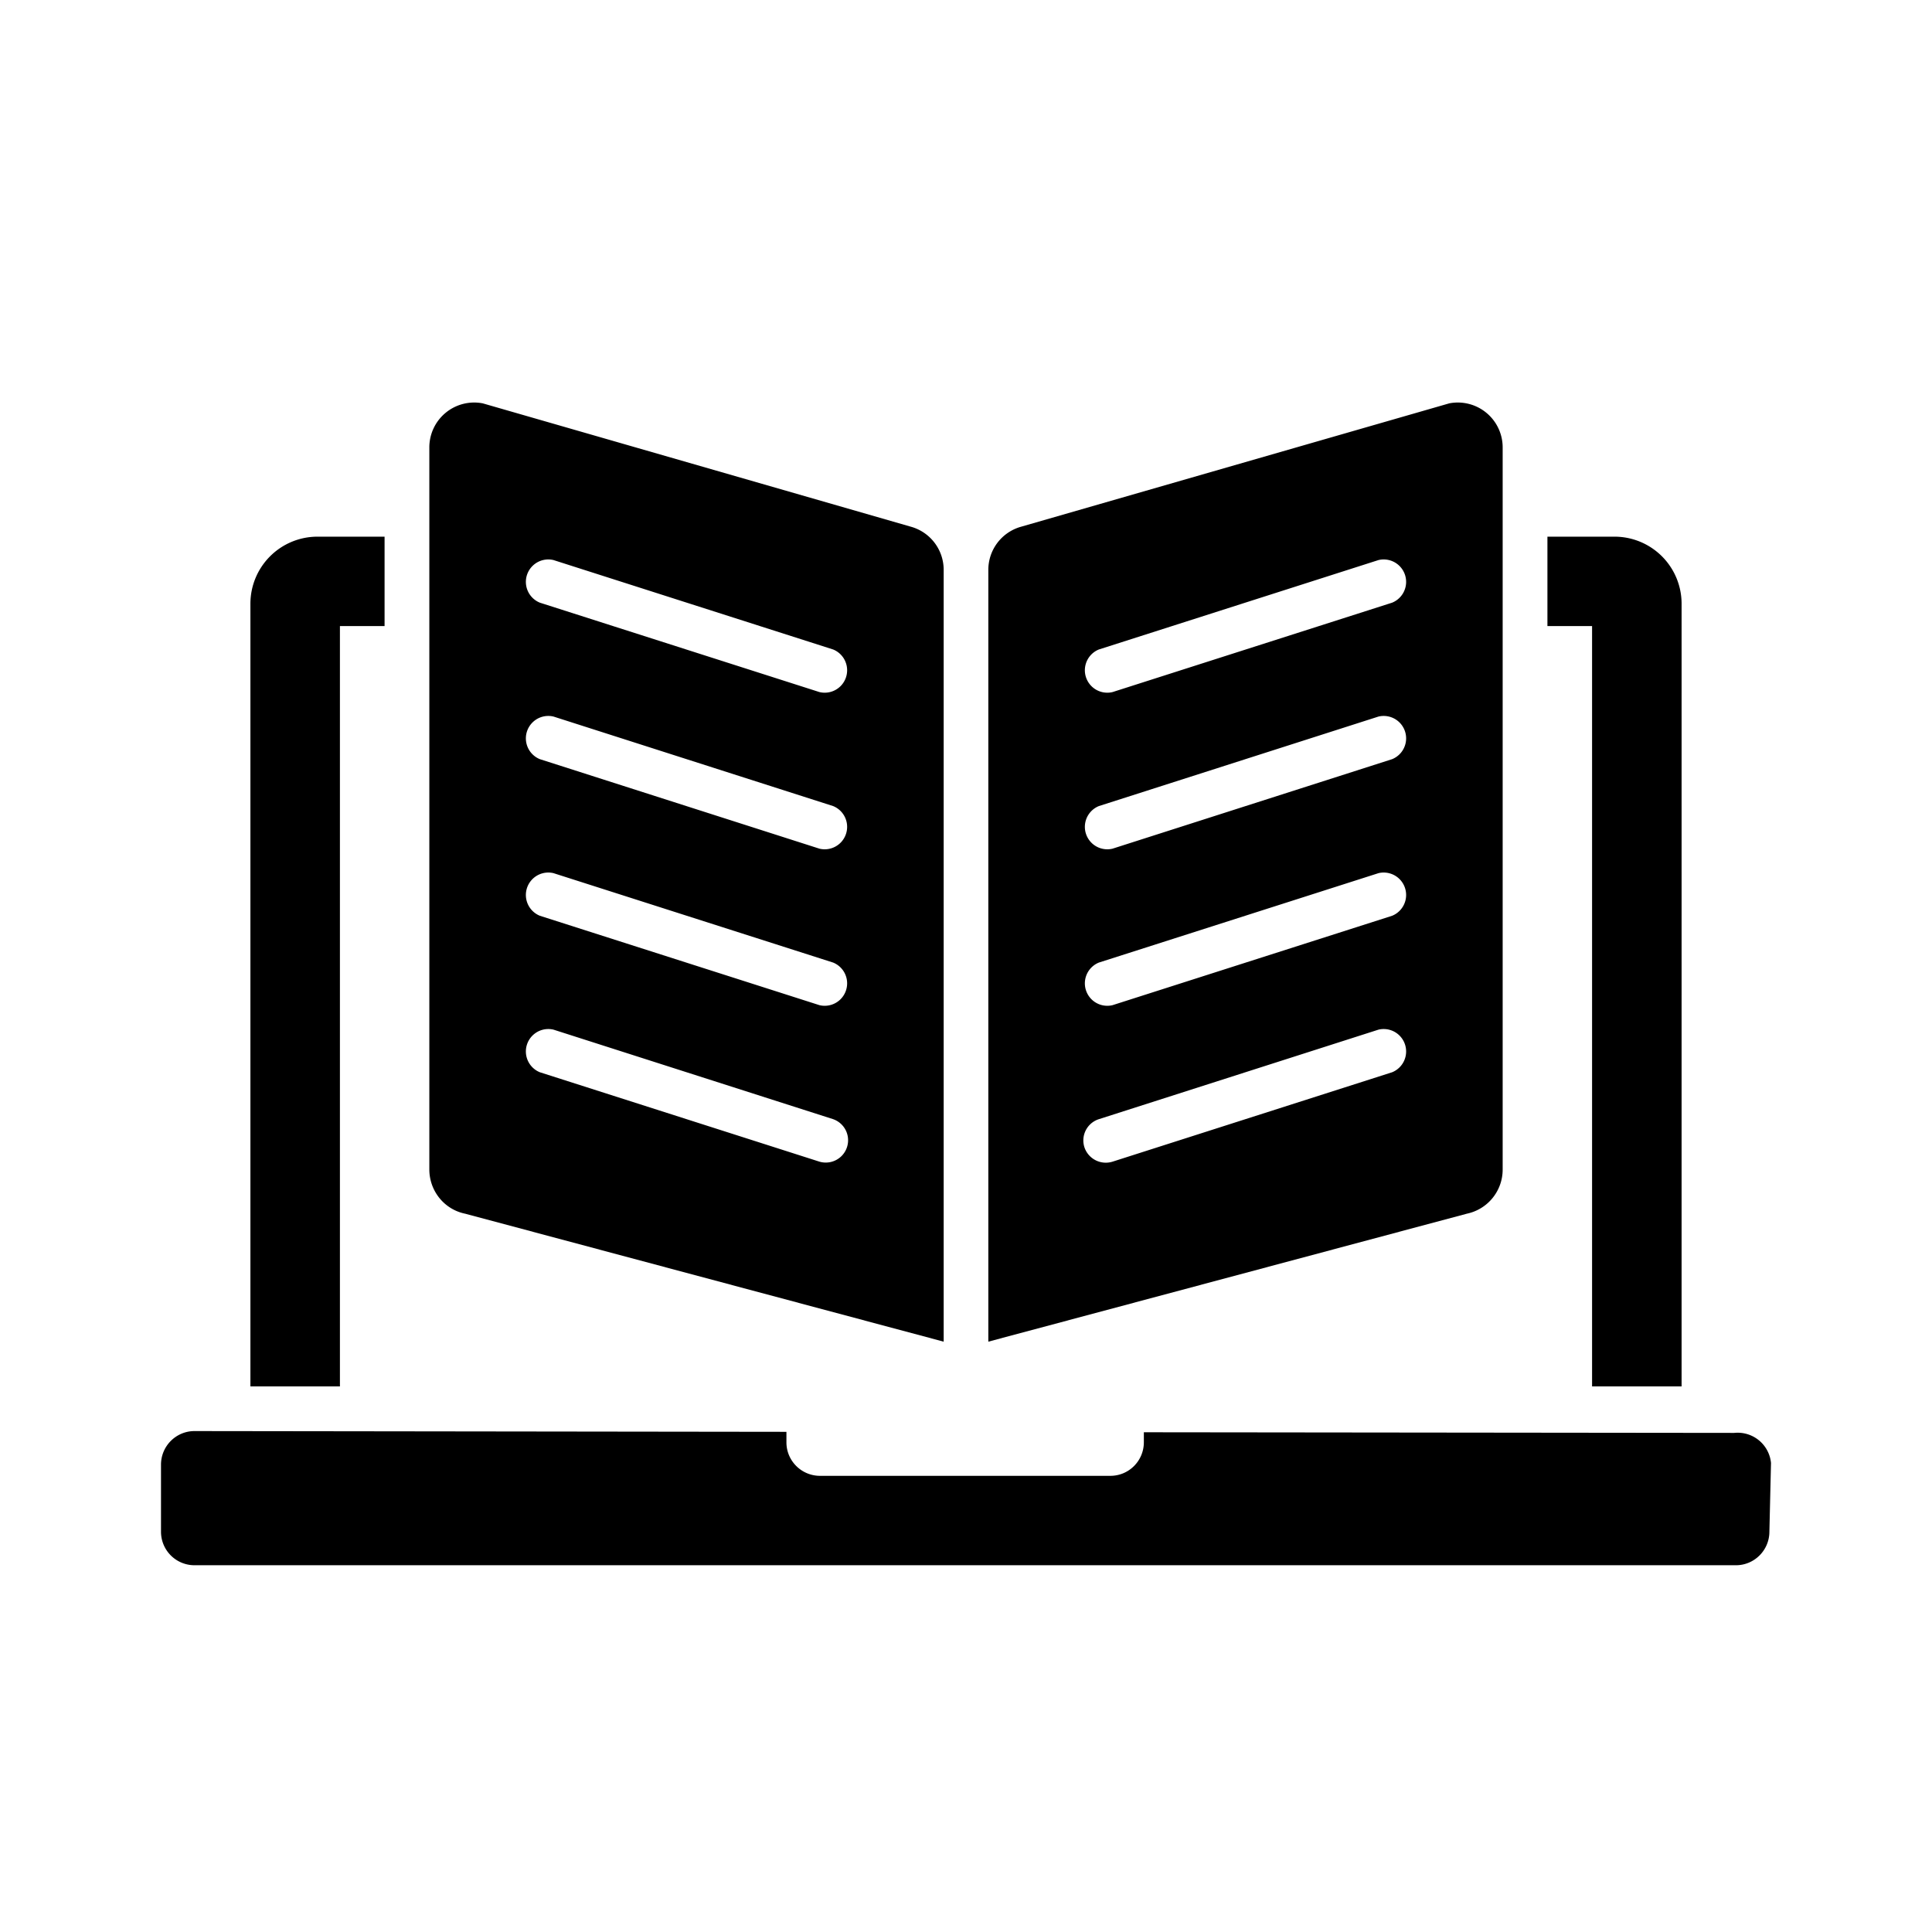 <svg xmlns="http://www.w3.org/2000/svg" width="18" height="18" viewBox="0 0 18 18"><path fill-rule="evenodd" d="M7.635 6.448L5.03 5.615a.209.209 0 01.127-.397l2.605.833a.209.209 0 01-.127.397zm0 1.459L5.03 7.073a.209.209 0 01.127-.397l2.605.834a.209.209 0 01-.127.397zm0 1.458L5.03 8.532a.209.209 0 01.127-.397l2.605.833a.209.209 0 01-.127.397zm0 1.458L5.03 9.99a.209.209 0 01.127-.397l2.605.834a.208.208 0 01-.127.396zm.861-5.913L4.498 3.758A.418.418 0 004 4.171v6.724c0 .201.14.374.335.413L8.792 12.5V5.309a.417.417 0 00-.296-.399zM2.958 5a.625.625 0 00-.625.625v7.292h.834V5.833h.416V5h-.625zm12.084 0h-.625v.833h.416v7.084h.834V5.625A.625.625 0 0015.042 5zm-2.072.615l-2.605.833a.209.209 0 01-.127-.397l2.605-.833a.209.209 0 01.127.397zm0 1.458l-2.605.834a.209.209 0 01-.127-.397l2.605-.834a.209.209 0 01.127.397zm0 1.459l-2.605.833a.209.209 0 01-.127-.397l2.605-.833a.209.209 0 01.127.397zm0 1.458l-2.605.833a.21.21 0 01-.262-.135.208.208 0 01.135-.261l2.605-.834a.209.209 0 01.127.397zm.532-6.232L9.504 4.91a.417.417 0 00-.296.399V12.5l4.457-1.192a.42.42 0 00.335-.413V4.171a.418.418 0 00-.498-.413zm-2.845 9.586l5.5.006a.312.312 0 01.343.28l-.015.64c0 .173-.14.313-.312.313H1.813a.312.312 0 01-.313-.312v-.625c0-.173.14-.313.312-.313l5.515.007v.098c0 .172.14.312.313.312h2.705c.173 0 .312-.14.312-.313v-.093z" clip-rule="evenodd"/></svg>